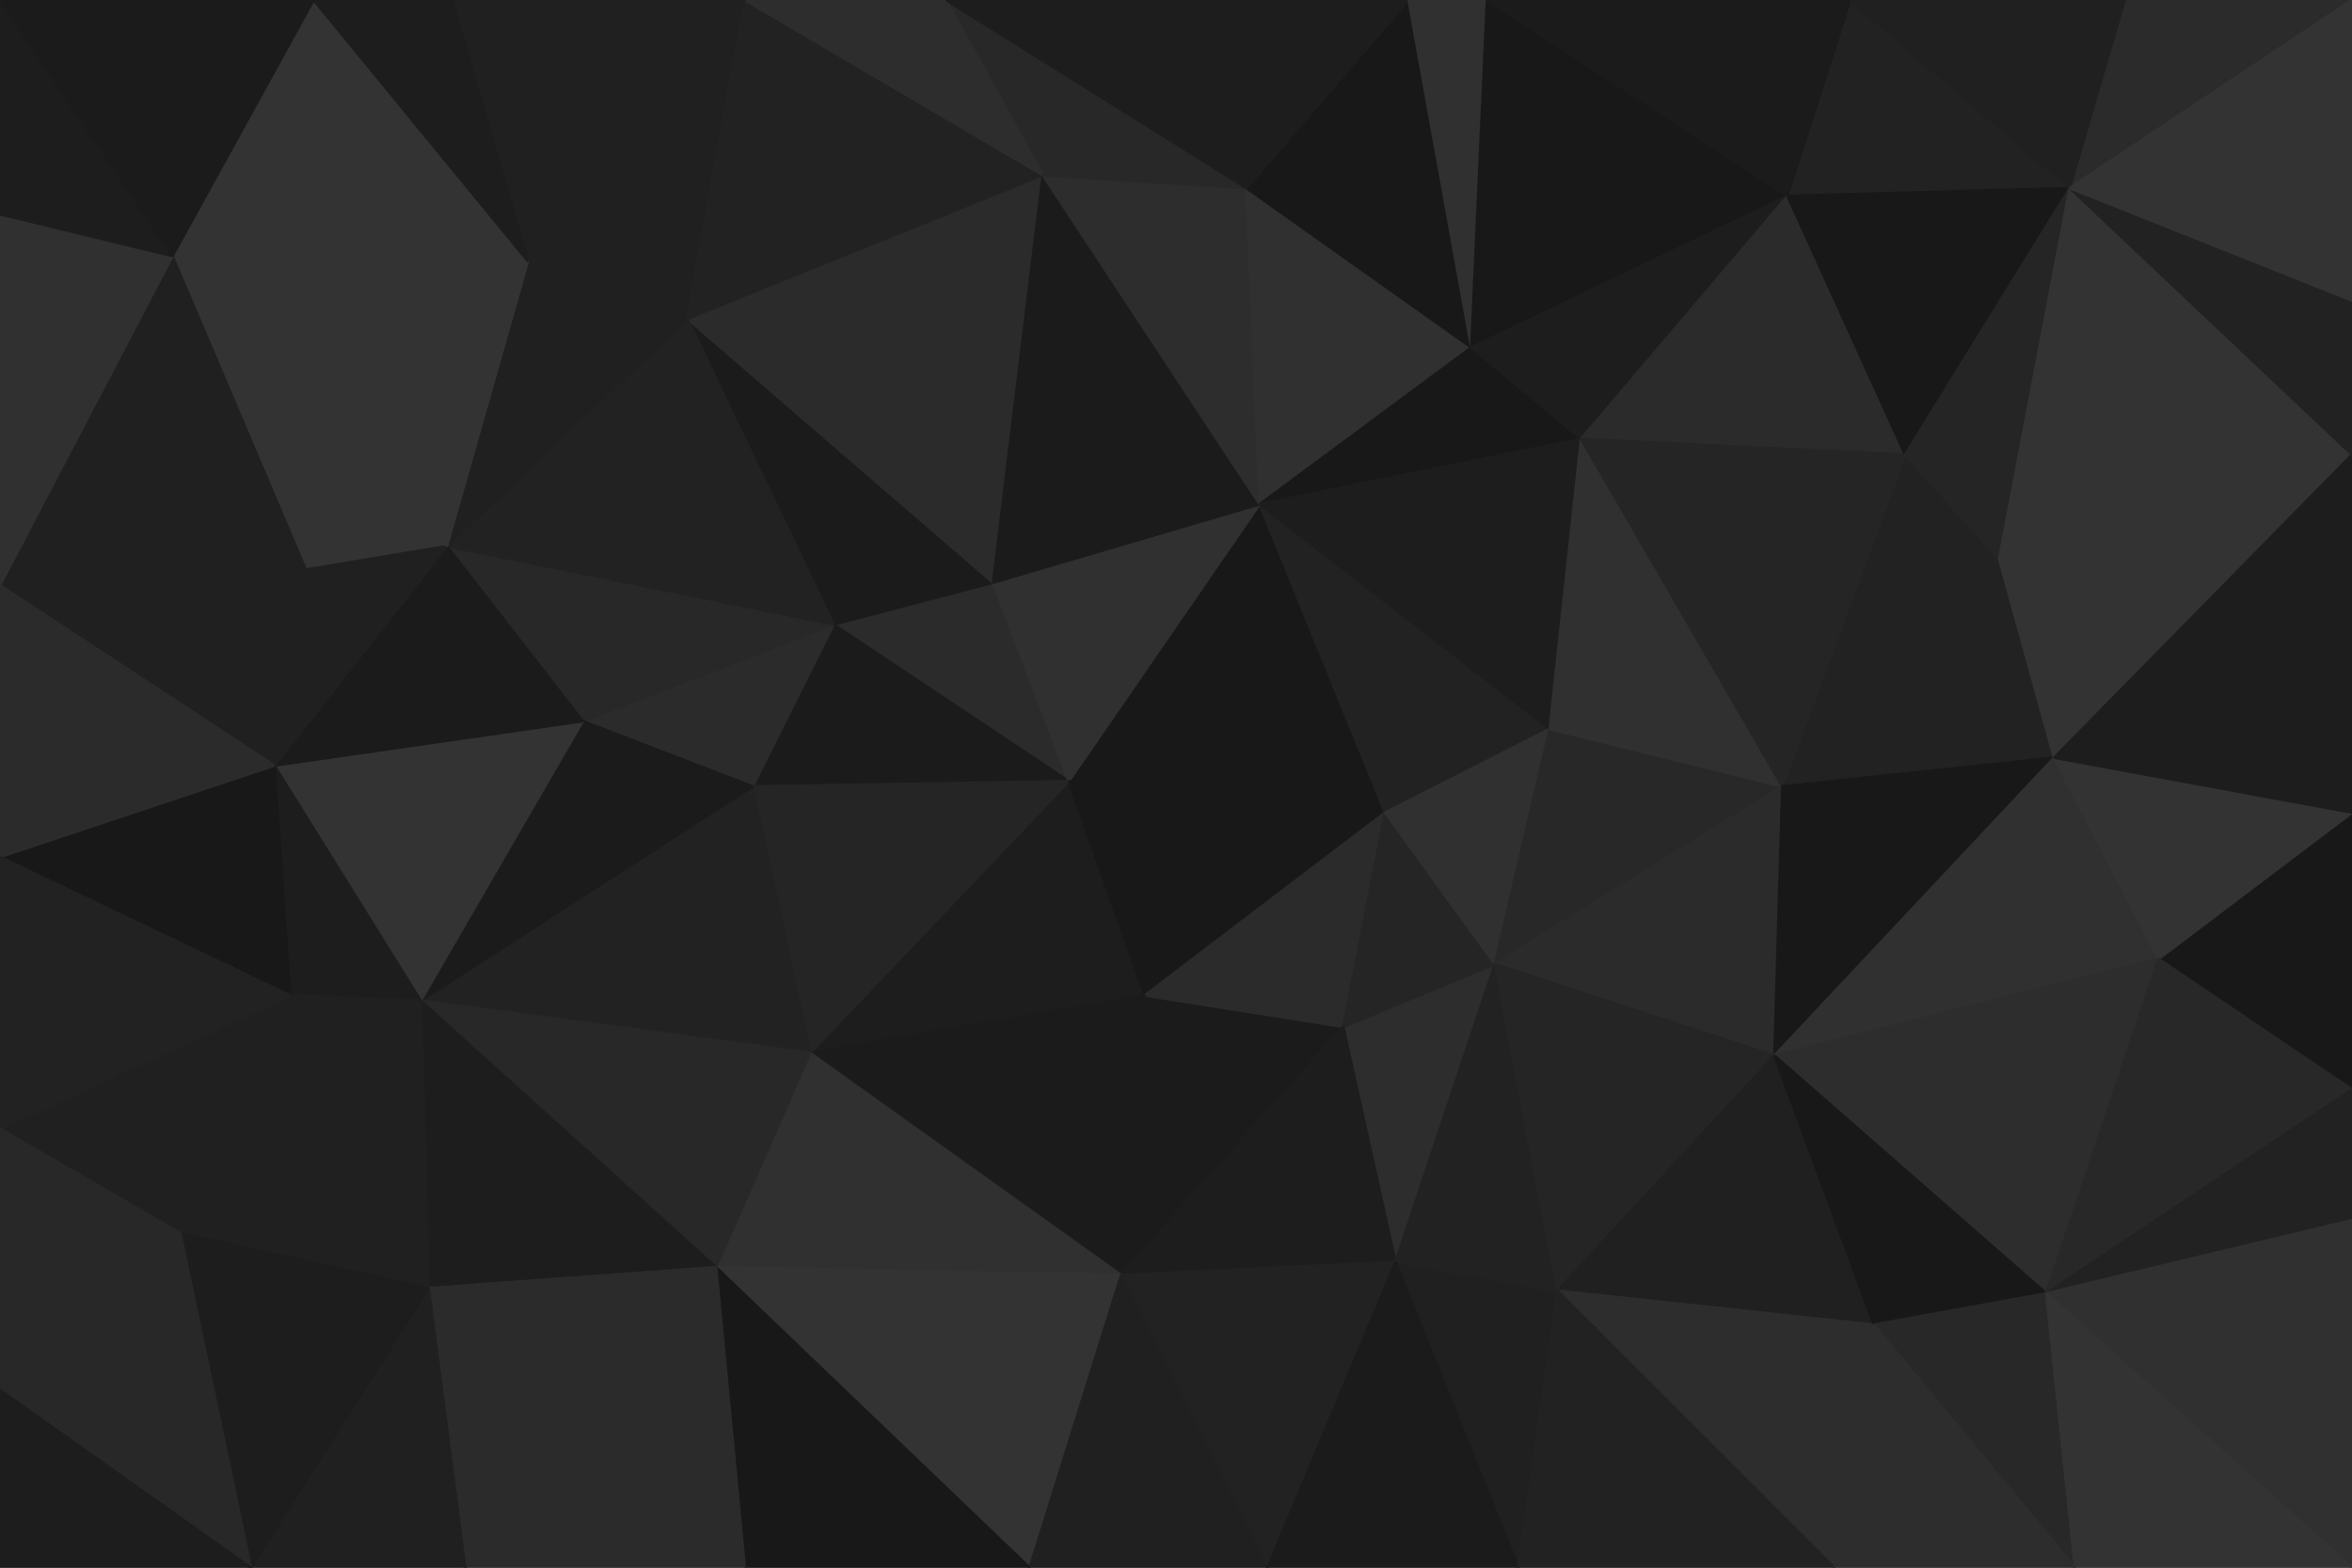 <svg id="visual" viewBox="0 0 900 600" width="900" height="600" xmlns="http://www.w3.org/2000/svg" xmlns:xlink="http://www.w3.org/1999/xlink" version="1.1"><g stroke-width="1" stroke-linejoin="bevel"><path d="M409 299L380 223L319 239Z" fill="#2b2b2b" stroke="#2b2b2b"></path><path d="M319 239L288 301L409 299Z" fill="#1b1b1b" stroke="#1b1b1b"></path><path d="M310 403L438 381L409 299Z" fill="#1d1d1d" stroke="#1d1d1d"></path><path d="M319 239L223 276L288 301Z" fill="#2b2b2b" stroke="#2b2b2b"></path><path d="M288 301L310 403L409 299Z" fill="#252525" stroke="#252525"></path><path d="M161 383L310 403L288 301Z" fill="#222222" stroke="#222222"></path><path d="M530 311L482 193L409 299Z" fill="#181818" stroke="#181818"></path><path d="M409 299L482 193L380 223Z" fill="#303030" stroke="#303030"></path><path d="M380 223L263 122L319 239Z" fill="#1b1b1b" stroke="#1b1b1b"></path><path d="M438 381L530 311L409 299Z" fill="#181818" stroke="#181818"></path><path d="M399 67L263 122L380 223Z" fill="#2b2b2b" stroke="#2b2b2b"></path><path d="M319 239L171 209L223 276Z" fill="#282828" stroke="#282828"></path><path d="M429 488L514 393L438 381Z" fill="#1b1b1b" stroke="#1b1b1b"></path><path d="M438 381L514 393L530 311Z" fill="#2b2b2b" stroke="#2b2b2b"></path><path d="M263 122L171 209L319 239Z" fill="#222222" stroke="#222222"></path><path d="M223 276L161 383L288 301Z" fill="#1b1b1b" stroke="#1b1b1b"></path><path d="M482 193L399 67L380 223Z" fill="#1b1b1b" stroke="#1b1b1b"></path><path d="M310 403L429 488L438 381Z" fill="#1b1b1b" stroke="#1b1b1b"></path><path d="M105 293L161 383L223 276Z" fill="#333333" stroke="#333333"></path><path d="M310 403L274 485L429 488Z" fill="#303030" stroke="#303030"></path><path d="M161 383L274 485L310 403Z" fill="#282828" stroke="#282828"></path><path d="M534 483L572 369L514 393Z" fill="#2d2d2d" stroke="#2d2d2d"></path><path d="M514 393L572 369L530 311Z" fill="#252525" stroke="#252525"></path><path d="M530 311L593 279L482 193Z" fill="#222222" stroke="#222222"></path><path d="M572 369L593 279L530 311Z" fill="#303030" stroke="#303030"></path><path d="M482 193L477 72L399 67Z" fill="#2d2d2d" stroke="#2d2d2d"></path><path d="M563 133L477 72L482 193Z" fill="#303030" stroke="#303030"></path><path d="M285 0L202 100L263 122Z" fill="#202020" stroke="#202020"></path><path d="M263 122L202 100L171 209Z" fill="#202020" stroke="#202020"></path><path d="M605 168L563 133L482 193Z" fill="#181818" stroke="#181818"></path><path d="M66 98L117 218L171 209Z" fill="#333333" stroke="#333333"></path><path d="M171 209L105 293L223 276Z" fill="#1b1b1b" stroke="#1b1b1b"></path><path d="M117 218L105 293L171 209Z" fill="#202020" stroke="#202020"></path><path d="M593 279L605 168L482 193Z" fill="#1d1d1d" stroke="#1d1d1d"></path><path d="M429 488L534 483L514 393Z" fill="#1d1d1d" stroke="#1d1d1d"></path><path d="M105 293L111 381L161 383Z" fill="#1d1d1d" stroke="#1d1d1d"></path><path d="M161 383L164 493L274 485Z" fill="#1d1d1d" stroke="#1d1d1d"></path><path d="M477 72L362 0L399 67Z" fill="#282828" stroke="#282828"></path><path d="M399 67L285 0L263 122Z" fill="#222222" stroke="#222222"></path><path d="M362 0L285 0L399 67Z" fill="#2d2d2d" stroke="#2d2d2d"></path><path d="M111 381L164 493L161 383Z" fill="#202020" stroke="#202020"></path><path d="M274 485L394 600L429 488Z" fill="#333333" stroke="#333333"></path><path d="M581 600L596 494L534 483Z" fill="#202020" stroke="#202020"></path><path d="M534 483L596 494L572 369Z" fill="#222222" stroke="#222222"></path><path d="M572 369L682 301L593 279Z" fill="#282828" stroke="#282828"></path><path d="M593 279L682 301L605 168Z" fill="#303030" stroke="#303030"></path><path d="M485 600L534 483L429 488Z" fill="#222222" stroke="#222222"></path><path d="M679 404L682 301L572 369Z" fill="#2b2b2b" stroke="#2b2b2b"></path><path d="M563 133L539 0L477 72Z" fill="#181818" stroke="#181818"></path><path d="M477 72L539 0L362 0Z" fill="#1d1d1d" stroke="#1d1d1d"></path><path d="M569 0L539 0L563 133Z" fill="#303030" stroke="#303030"></path><path d="M569 0L563 133L684 75Z" fill="#181818" stroke="#181818"></path><path d="M285 600L394 600L274 485Z" fill="#181818" stroke="#181818"></path><path d="M285 0L173 0L202 100Z" fill="#202020" stroke="#202020"></path><path d="M202 100L66 98L171 209Z" fill="#333333" stroke="#333333"></path><path d="M178 600L285 600L274 485Z" fill="#2b2b2b" stroke="#2b2b2b"></path><path d="M120 0L66 98L202 100Z" fill="#333333" stroke="#333333"></path><path d="M117 218L0 224L105 293Z" fill="#202020" stroke="#202020"></path><path d="M0 432L69 472L111 381Z" fill="#202020" stroke="#202020"></path><path d="M596 494L679 404L572 369Z" fill="#252525" stroke="#252525"></path><path d="M684 75L563 133L605 168Z" fill="#1d1d1d" stroke="#1d1d1d"></path><path d="M394 600L485 600L429 488Z" fill="#202020" stroke="#202020"></path><path d="M0 328L111 381L105 293Z" fill="#181818" stroke="#181818"></path><path d="M111 381L69 472L164 493Z" fill="#202020" stroke="#202020"></path><path d="M164 493L178 600L274 485Z" fill="#2b2b2b" stroke="#2b2b2b"></path><path d="M66 98L0 224L117 218Z" fill="#202020" stroke="#202020"></path><path d="M173 0L120 0L202 100Z" fill="#1d1d1d" stroke="#1d1d1d"></path><path d="M0 224L0 328L105 293Z" fill="#2b2b2b" stroke="#2b2b2b"></path><path d="M96 600L178 600L164 493Z" fill="#202020" stroke="#202020"></path><path d="M729 174L684 75L605 168Z" fill="#2b2b2b" stroke="#2b2b2b"></path><path d="M765 214L729 174L682 301Z" fill="#222222" stroke="#222222"></path><path d="M682 301L729 174L605 168Z" fill="#252525" stroke="#252525"></path><path d="M596 494L717 507L679 404Z" fill="#202020" stroke="#202020"></path><path d="M485 600L581 600L534 483Z" fill="#1b1b1b" stroke="#1b1b1b"></path><path d="M0 328L0 432L111 381Z" fill="#222222" stroke="#222222"></path><path d="M69 472L96 600L164 493Z" fill="#1d1d1d" stroke="#1d1d1d"></path><path d="M66 98L0 82L0 224Z" fill="#303030" stroke="#303030"></path><path d="M0 0L0 82L66 98Z" fill="#1d1d1d" stroke="#1d1d1d"></path><path d="M786 290L765 214L682 301Z" fill="#222222" stroke="#222222"></path><path d="M792 72L708 0L684 75Z" fill="#222222" stroke="#222222"></path><path d="M0 532L96 600L69 472Z" fill="#282828" stroke="#282828"></path><path d="M679 404L786 290L682 301Z" fill="#181818" stroke="#181818"></path><path d="M826 367L786 290L679 404Z" fill="#303030" stroke="#303030"></path><path d="M702 600L717 507L596 494Z" fill="#2d2d2d" stroke="#2d2d2d"></path><path d="M792 72L684 75L729 174Z" fill="#181818" stroke="#181818"></path><path d="M684 75L708 0L569 0Z" fill="#1b1b1b" stroke="#1b1b1b"></path><path d="M792 72L729 174L765 214Z" fill="#252525" stroke="#252525"></path><path d="M0 432L0 532L69 472Z" fill="#282828" stroke="#282828"></path><path d="M120 0L0 0L66 98Z" fill="#1b1b1b" stroke="#1b1b1b"></path><path d="M581 600L702 600L596 494Z" fill="#222222" stroke="#222222"></path><path d="M783 495L826 367L679 404Z" fill="#2d2d2d" stroke="#2d2d2d"></path><path d="M783 495L679 404L717 507Z" fill="#181818" stroke="#181818"></path><path d="M900 174L792 72L765 214Z" fill="#333333" stroke="#333333"></path><path d="M900 174L765 214L786 290Z" fill="#333333" stroke="#333333"></path><path d="M794 600L783 495L717 507Z" fill="#282828" stroke="#282828"></path><path d="M0 532L0 600L96 600Z" fill="#1d1d1d" stroke="#1d1d1d"></path><path d="M900 0L813 0L792 72Z" fill="#2b2b2b" stroke="#2b2b2b"></path><path d="M792 72L813 0L708 0Z" fill="#202020" stroke="#202020"></path><path d="M900 417L900 311L826 367Z" fill="#181818" stroke="#181818"></path><path d="M826 367L900 311L786 290Z" fill="#333333" stroke="#333333"></path><path d="M702 600L794 600L717 507Z" fill="#2d2d2d" stroke="#2d2d2d"></path><path d="M783 495L900 417L826 367Z" fill="#282828" stroke="#282828"></path><path d="M900 311L900 174L786 290Z" fill="#1d1d1d" stroke="#1d1d1d"></path><path d="M900 467L900 417L783 495Z" fill="#222222" stroke="#222222"></path><path d="M900 174L900 115L792 72Z" fill="#222222" stroke="#222222"></path><path d="M900 600L900 467L783 495Z" fill="#303030" stroke="#303030"></path><path d="M900 115L900 0L792 72Z" fill="#333333" stroke="#333333"></path><path d="M794 600L900 600L783 495Z" fill="#333333" stroke="#333333"></path></g></svg>